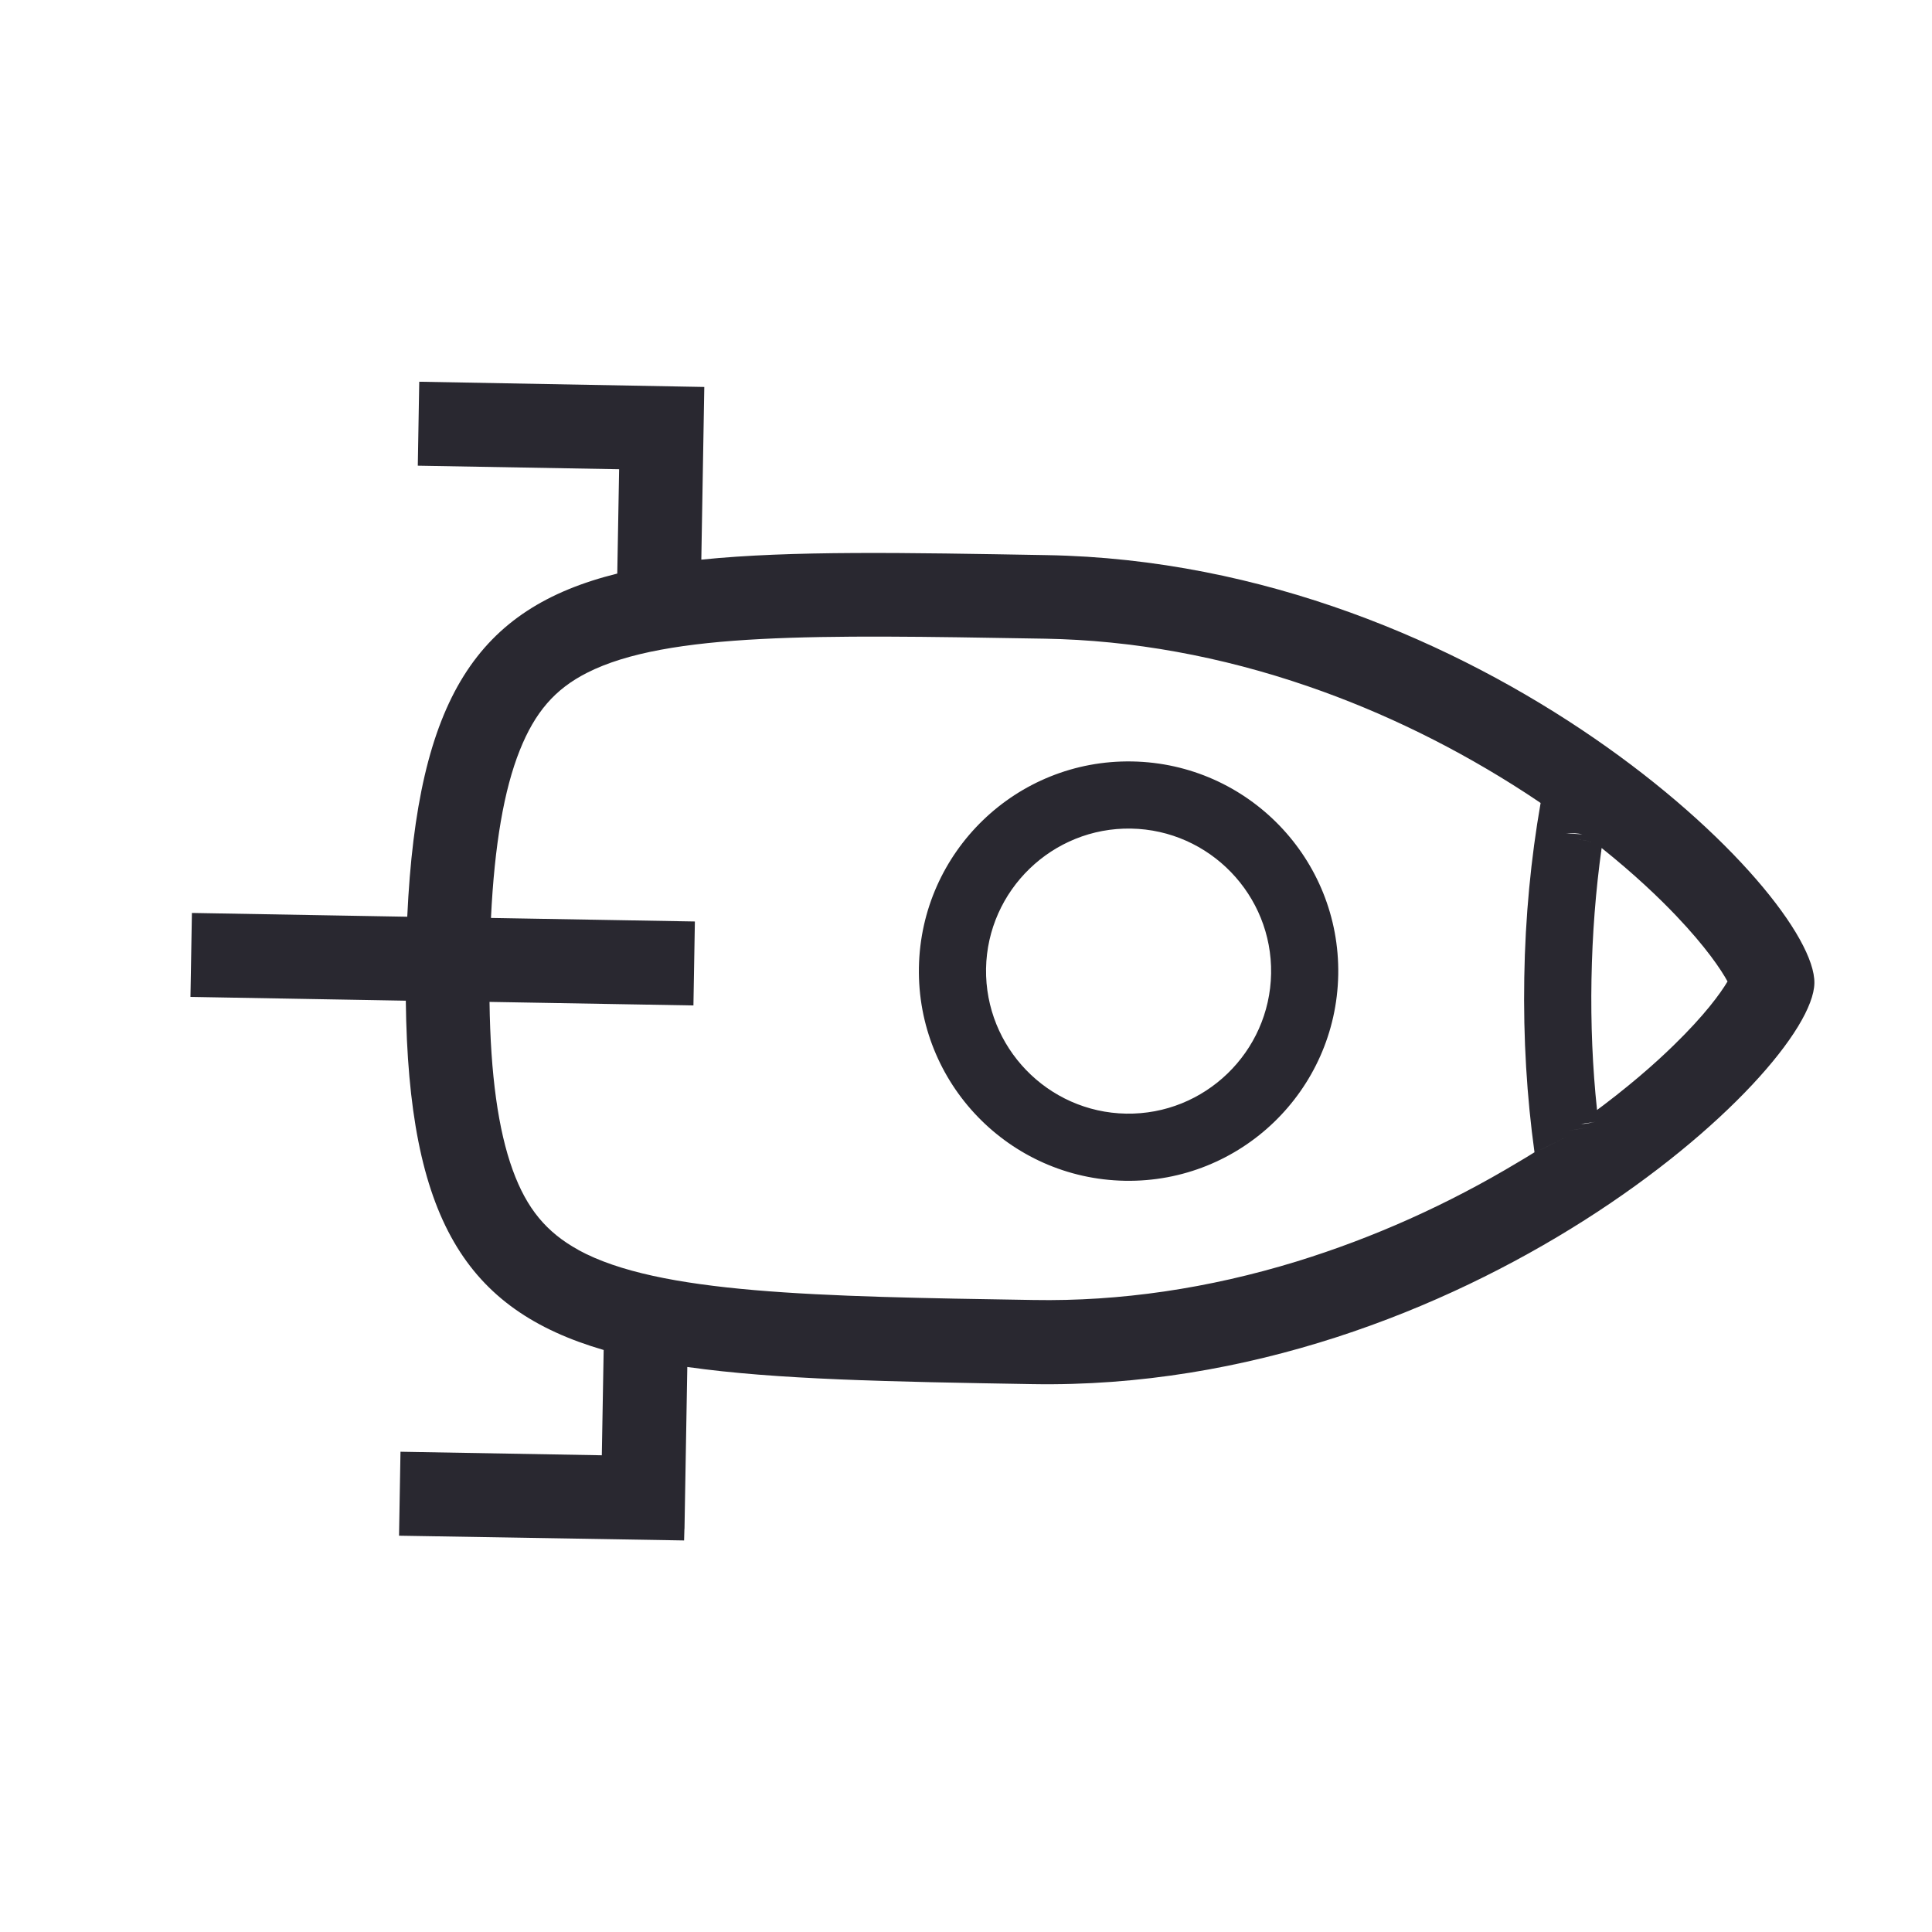 <svg width="24" height="24" viewBox="0 0 24 24" fill="none" xmlns="http://www.w3.org/2000/svg">
<path d="M16.624 12.109C16.649 10.671 15.503 9.485 14.065 9.459C12.627 9.433 11.441 10.58 11.415 12.018C11.39 13.456 12.536 14.642 13.974 14.668C15.412 14.694 16.598 13.547 16.624 12.109ZM12.249 12.033C12.266 11.058 13.075 10.276 14.05 10.293C15.025 10.31 15.807 11.119 15.79 12.094C15.773 13.069 14.964 13.851 13.989 13.834C13.014 13.817 12.234 13.009 12.249 12.033ZM8.503 18.993L8.538 16.981C9.649 17.139 11.06 17.164 12.822 17.194C18.18 17.288 22.519 13.332 22.539 12.213C22.559 11.094 18.4 6.988 13.002 6.896C11.24 6.865 9.829 6.838 8.712 6.952L8.749 4.807L5.208 4.742L5.19 5.785L7.691 5.829L7.668 7.125C5.932 7.556 5.185 8.666 5.059 11.388L2.384 11.341L2.366 12.384L5.041 12.431C5.073 15.134 5.783 16.27 7.499 16.77L7.476 18.078L4.975 18.034L4.957 19.077L8.498 19.136L8.502 18.993H8.503ZM20.824 11.378C21.189 11.762 21.377 12.04 21.46 12.192C21.372 12.341 21.173 12.614 20.79 12.986C20.558 13.213 20.216 13.514 19.758 13.849L19.839 13.789C19.783 13.261 19.76 12.718 19.77 12.164C19.78 11.607 19.822 11.063 19.896 10.534C20.306 10.862 20.613 11.156 20.824 11.378ZM19.063 14.318C19.223 14.244 19.372 14.167 19.512 14.093C19.37 14.168 19.222 14.245 19.063 14.318ZM19.476 14.047C19.568 14.032 19.657 14.019 19.741 14C19.658 14.019 19.567 14.033 19.476 14.047ZM19.64 13.964C19.698 13.949 19.765 13.948 19.821 13.935C19.765 13.947 19.709 13.96 19.64 13.964ZM7.187 15.528C6.789 15.31 6.543 15.014 6.369 14.534C6.189 14.039 6.093 13.352 6.081 12.446L8.614 12.49L8.632 11.447L6.099 11.403C6.143 10.495 6.261 9.81 6.457 9.32C6.645 8.849 6.893 8.56 7.292 8.358C8.284 7.852 10.203 7.887 12.858 7.932L12.982 7.934C14.063 7.953 15.165 8.152 16.25 8.526C17.192 8.85 18.102 9.298 18.957 9.854C19.053 9.918 19.148 9.98 19.238 10.043L19.138 9.975C19.018 10.661 18.947 11.391 18.935 12.146C18.922 12.9 18.967 13.627 19.062 14.314C18.995 14.356 18.928 14.397 18.859 14.437C17.983 14.964 17.057 15.378 16.106 15.671C15.011 16.007 13.912 16.168 12.84 16.149C10.137 16.106 8.184 16.072 7.187 15.529V15.528ZM19.912 10.579C19.856 10.564 19.799 10.549 19.732 10.544C19.788 10.559 19.855 10.564 19.912 10.579ZM19.811 10.468C19.728 10.45 19.642 10.428 19.55 10.413C19.643 10.428 19.728 10.449 19.811 10.468ZM19.657 10.365C19.591 10.361 19.522 10.355 19.456 10.351C19.535 10.347 19.602 10.351 19.657 10.365ZM19.538 10.26C19.429 10.209 19.313 10.159 19.188 10.114C19.312 10.159 19.428 10.209 19.538 10.26Z" fill="#292830"/>
</svg>
